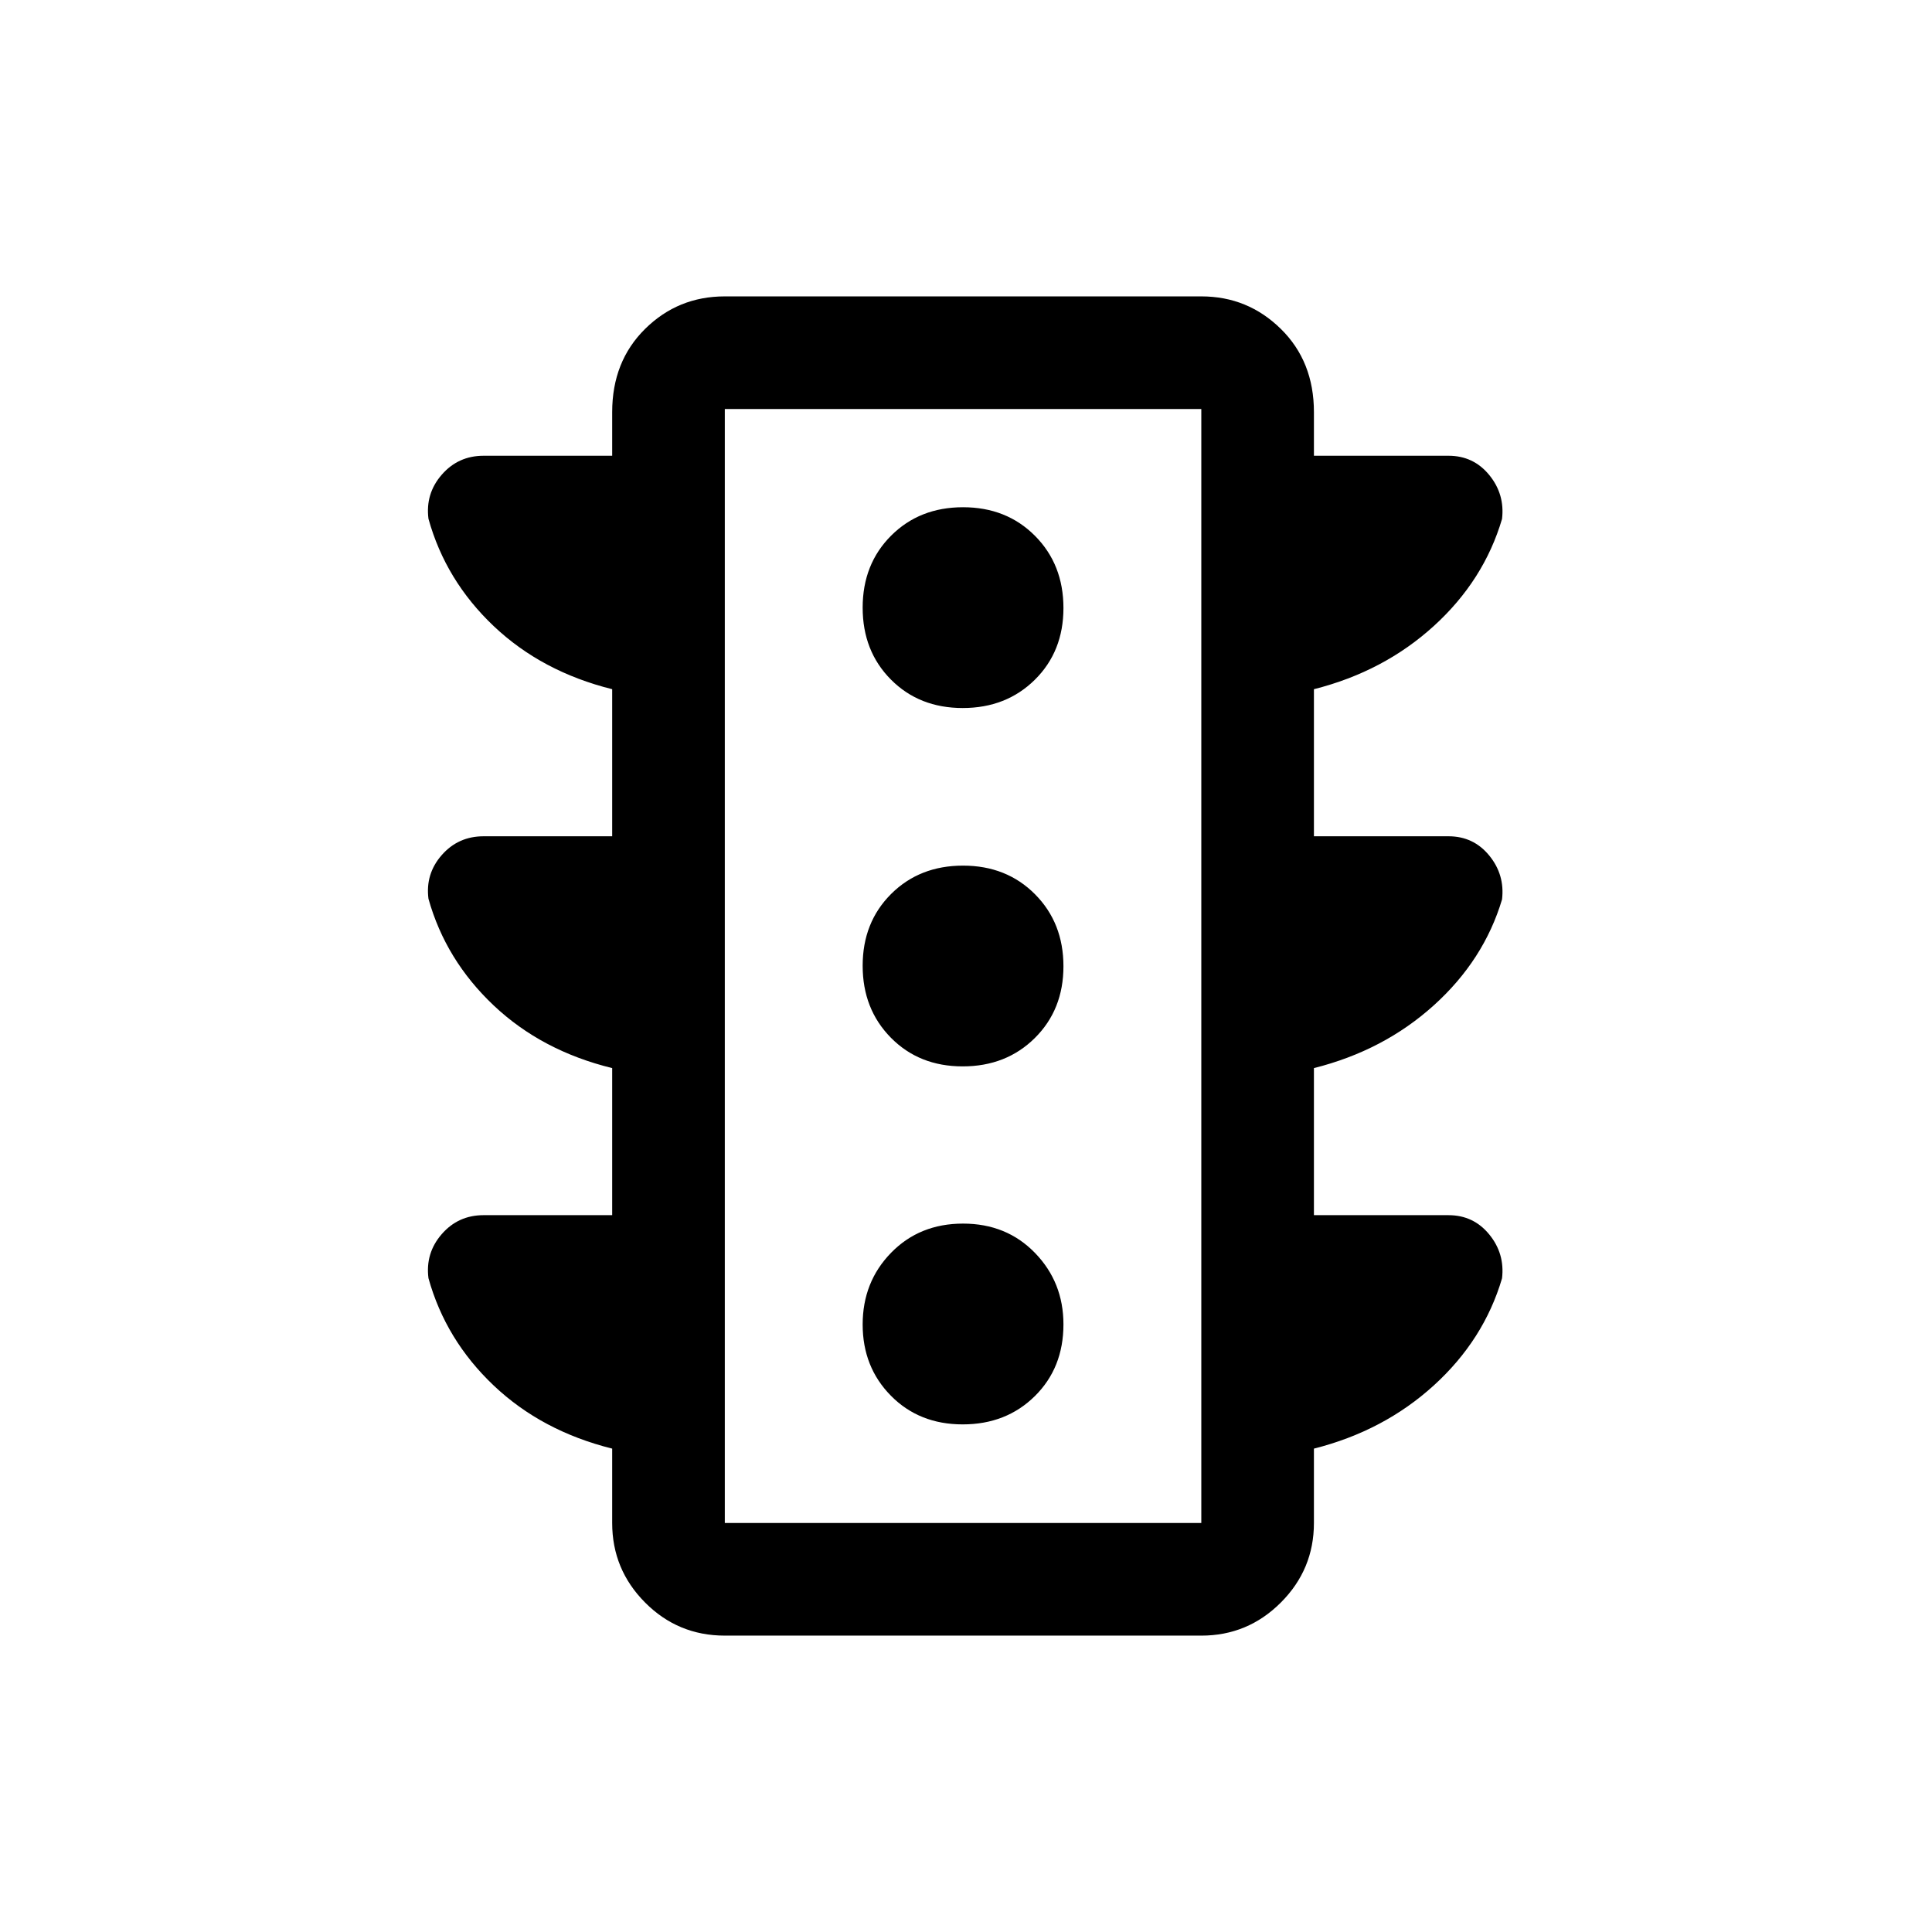 <svg xmlns="http://www.w3.org/2000/svg" height="24" viewBox="0 -960 960 960" width="24"><path d="M478.36-252.23q21.61 0 35.84-14.04 14.22-14.04 14.22-35.66 0-20.92-14.13-35.49Q500.15-352 478.53-352q-21.61 0-35.75 14.49-14.13 14.48-14.13 35.65 0 21.17 14.05 35.4 14.04 14.23 35.66 14.23Zm0-177.89q21.61 0 35.84-14.09 14.22-14.1 14.22-35.66 0-21.56-14.13-35.79-14.14-14.22-35.76-14.22-21.61 0-35.75 14.09-14.13 14.1-14.13 35.66 0 21.56 14.05 35.79 14.04 14.22 35.66 14.22Zm0-178.07q21.61 0 35.84-14.04 14.22-14.05 14.22-35.66 0-21.62-14.13-35.85-14.14-14.22-35.76-14.22-21.61 0-35.75 14.13-14.13 14.14-14.13 35.76 0 21.62 14.05 35.75 14.04 14.13 35.66 14.13Zm-174.17 252v-73.08q-34.99-8.57-58.88-31.13-23.88-22.56-32.41-53-1.59-12.38 6.6-21.72 8.19-9.34 20.8-9.34h63.89v-73.08q-34.99-8.72-58.88-31.36-23.88-22.64-32.41-53.32-1.59-12.48 6.6-21.9 8.19-9.42 20.8-9.42h63.89v-21.69q0-25.18 16.35-41.34 16.35-16.16 39.61-16.16h236.77q23.09 0 39.52 16.16 16.44 16.16 16.44 41.34v21.69h66.89q12.39 0 20.21 9.55 7.82 9.56 6.37 21.85-9.01 30.55-33.89 53.19-24.88 22.64-59.58 31.41v73.08h66.89q12.39 0 20.21 9.55t6.37 21.84q-9.01 30.15-33.91 52.62-24.9 22.48-59.56 31.18v73.08h66.89q12.39 0 20.21 9.55t6.37 21.84q-9.01 30.56-33.89 53.2-24.88 22.64-59.58 31.41v36.96q0 23.08-16.44 39.52-16.43 16.44-39.52 16.44H360.15q-23.26 0-39.61-16.44-16.35-16.44-16.35-39.52v-36.96q-34.99-8.72-58.88-31.36-23.88-22.64-32.41-53.32-1.59-12.48 6.6-21.9 8.19-9.42 20.8-9.42h63.89Zm55.96 152.96h236.77v-553.54H360.15v553.54Zm0 0v-553.54 553.54Z"/></svg>